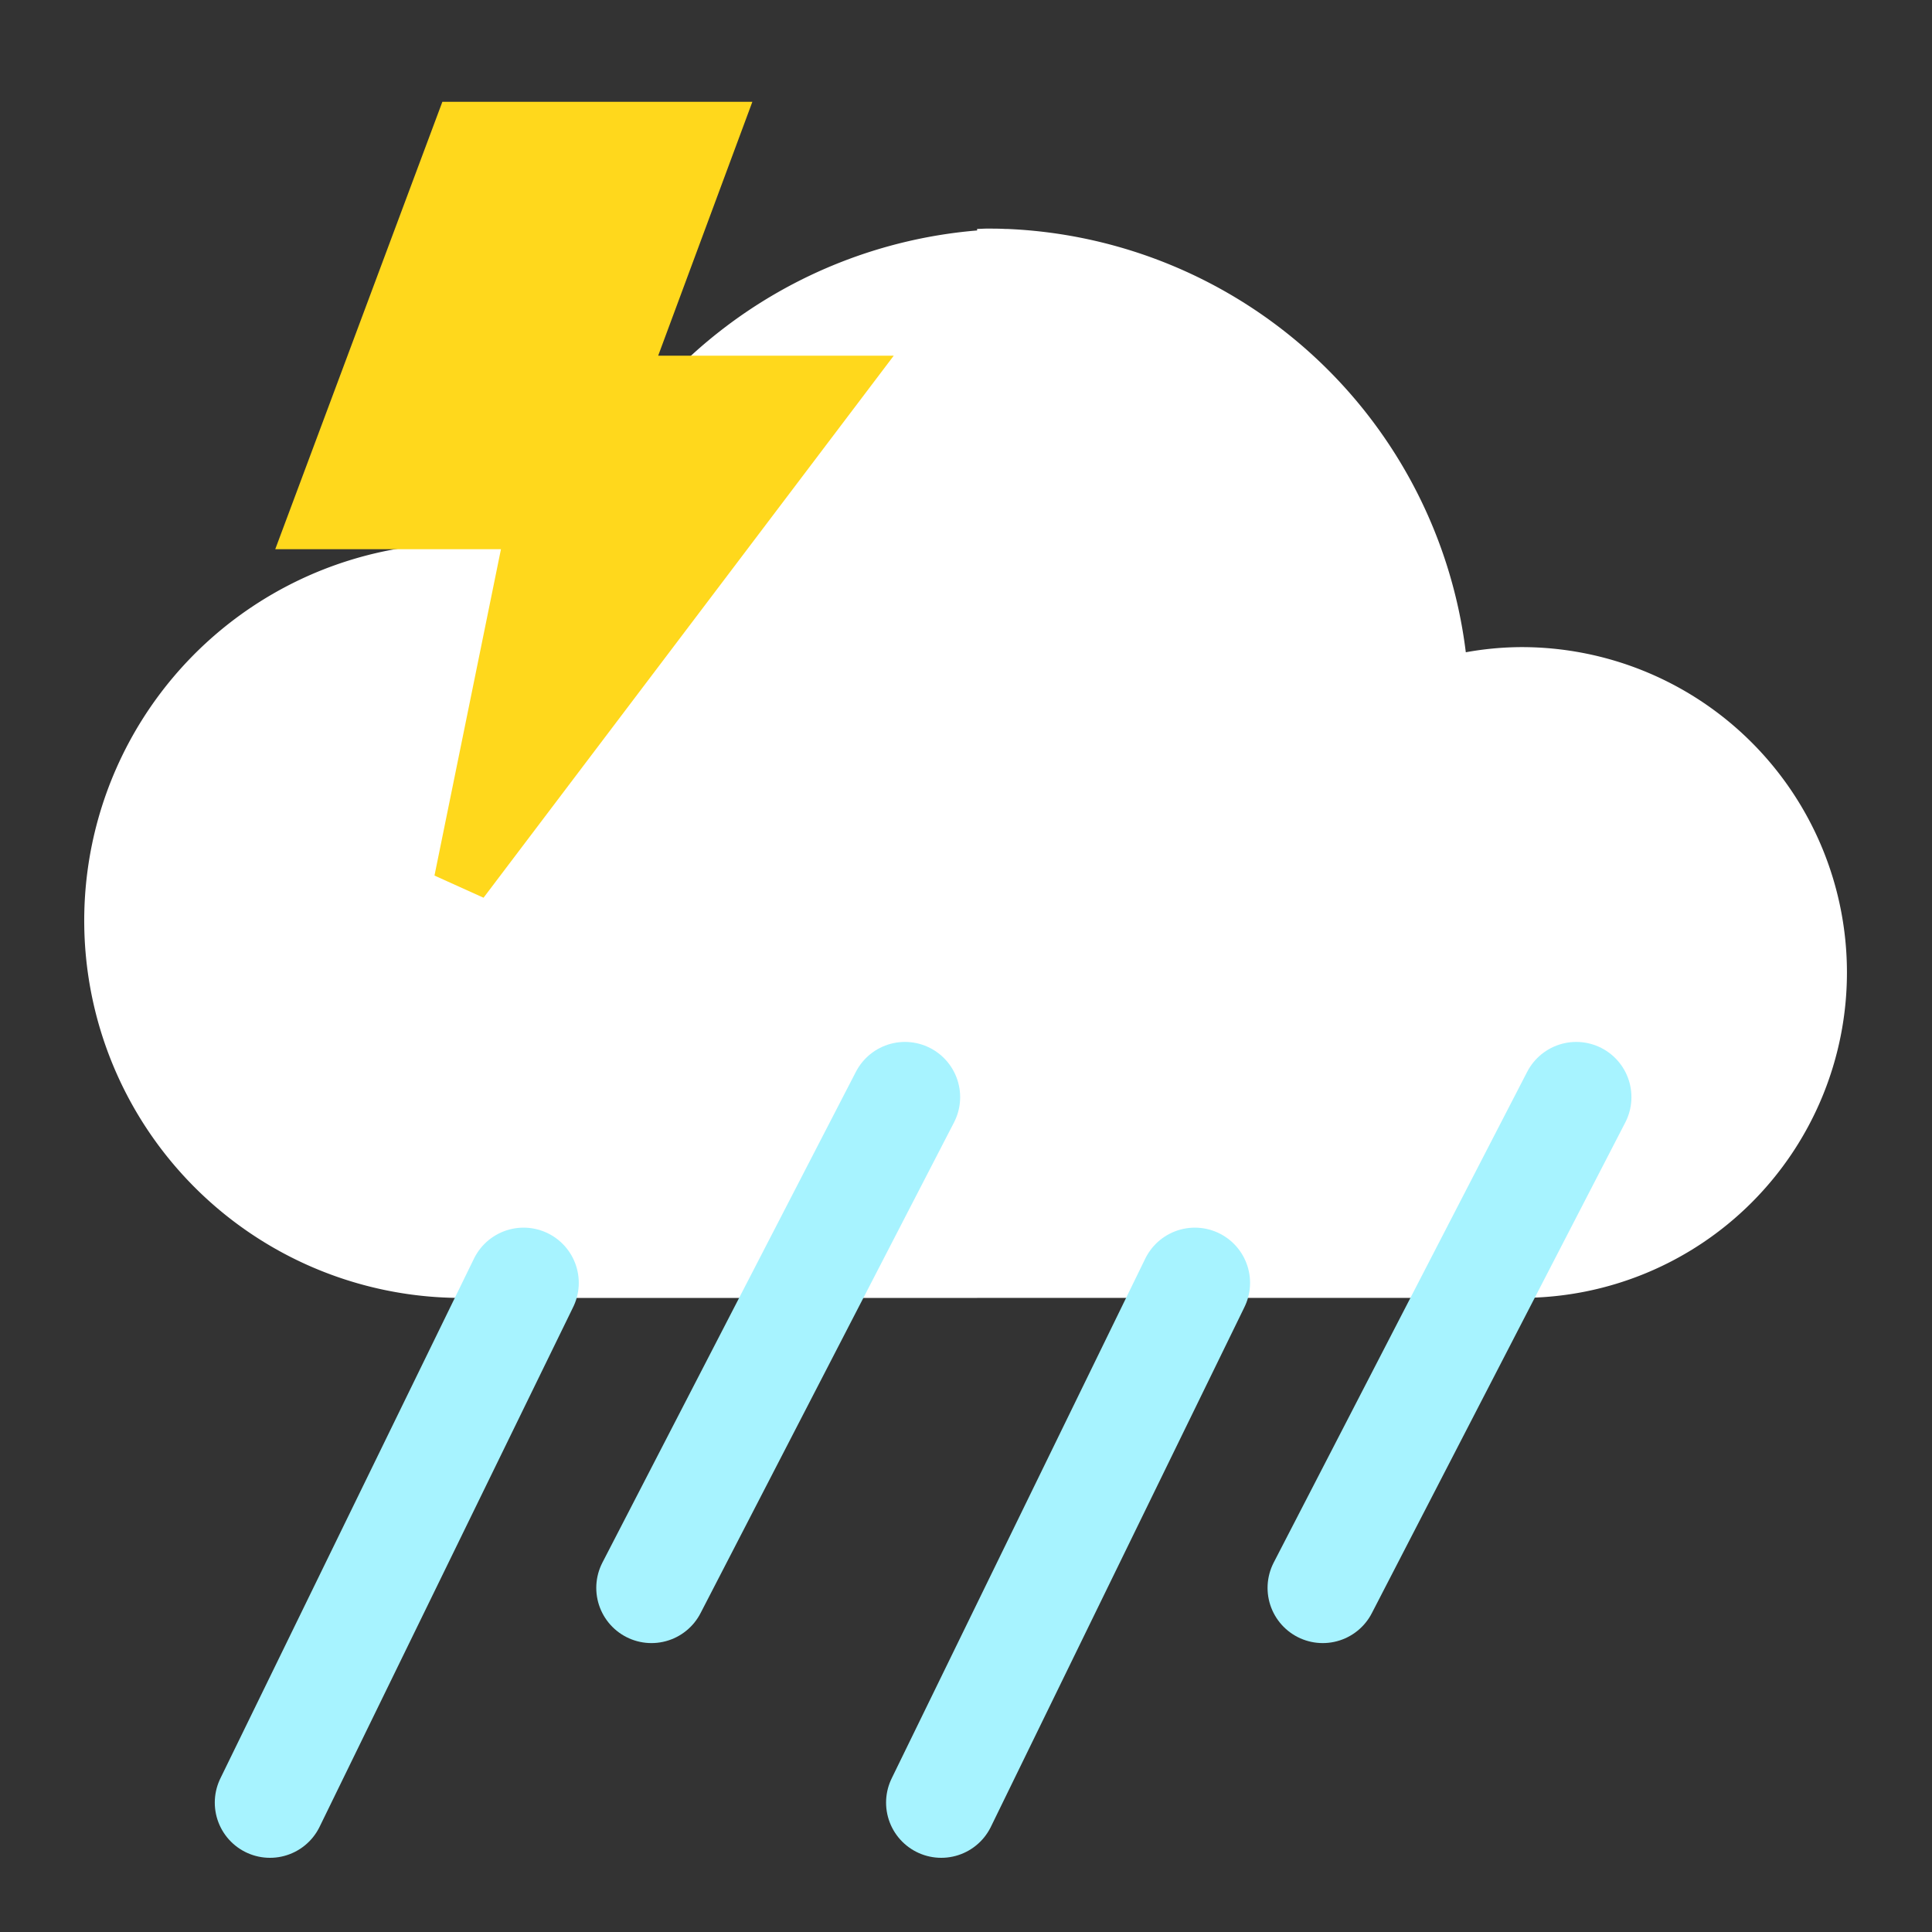 <svg xmlns="http://www.w3.org/2000/svg" width="70" height="70" viewBox="0 0 70 70">
  <rect x="0" y="0" width="70" height="70" fill="#333333" stroke="none"/>
  <g id="shower_ver2" transform="translate(-129 -254)">
    <rect id="area" width="70" height="70" transform="translate(129 254)" fill="none"/>
    <g id="그룹_53857" data-name="그룹 53857" transform="translate(132.09 262.282)">
      <path id="합치기_10" data-name="합치기 10" d="M32.313,38.744H13.674a13.671,13.671,0,1,1,3.531-26.867A17.483,17.483,0,0,1,32.313.068V.012c.117,0,.234-.011.344-.011.232,0,.461,0,.688.013l.074,0v0a17.487,17.487,0,0,1,16.6,15.337,11.518,11.518,0,0,1,2.02-.187,11.789,11.789,0,0,1,0,23.578Z" transform="translate(0)" fill="#fff"/>
      <path id="패스_20413" data-name="패스 20413" d="M-20833.441-5079.6l9.184-17.781" transform="translate(20853.955 5128.85)" fill="none" stroke="#a7f3ff" stroke-linecap="round" stroke-width="4"/>
      <path id="패스_20416" data-name="패스 20416" d="M-20833.441-5079.6l9.184-17.781" transform="translate(20878.277 5128.85)" fill="none" stroke="#a7f3ff" stroke-linecap="round" stroke-width="4"/>
      <path id="패스_20414" data-name="패스 20414" d="M-20832.158-5081.919l9.188-18.832" transform="translate(20838.85 5138.949)" fill="none" stroke="#a7f3ff" stroke-linecap="round" stroke-width="4"/>
      <path id="패스_20417" data-name="패스 20417" d="M-20832.158-5081.919l9.188-18.832" transform="translate(20863.172 5138.949)" fill="none" stroke="#a7f3ff" stroke-linecap="round" stroke-width="4"/>
    </g>
    <g id="그룹_53884" data-name="그룹 53884" transform="translate(-30.479 -76.542)">
      <path id="패스_20465" data-name="패스 20465" d="M210.485,336.165h9.1l-3.413,9.2h7.962L210.485,363.4l2.653-13.025h-7.961Z" transform="translate(-34.284 -0.935)" fill="#ffd81c" stroke="#ffd81c" stroke-width="2"/>
    </g>
  </g>
</svg>

